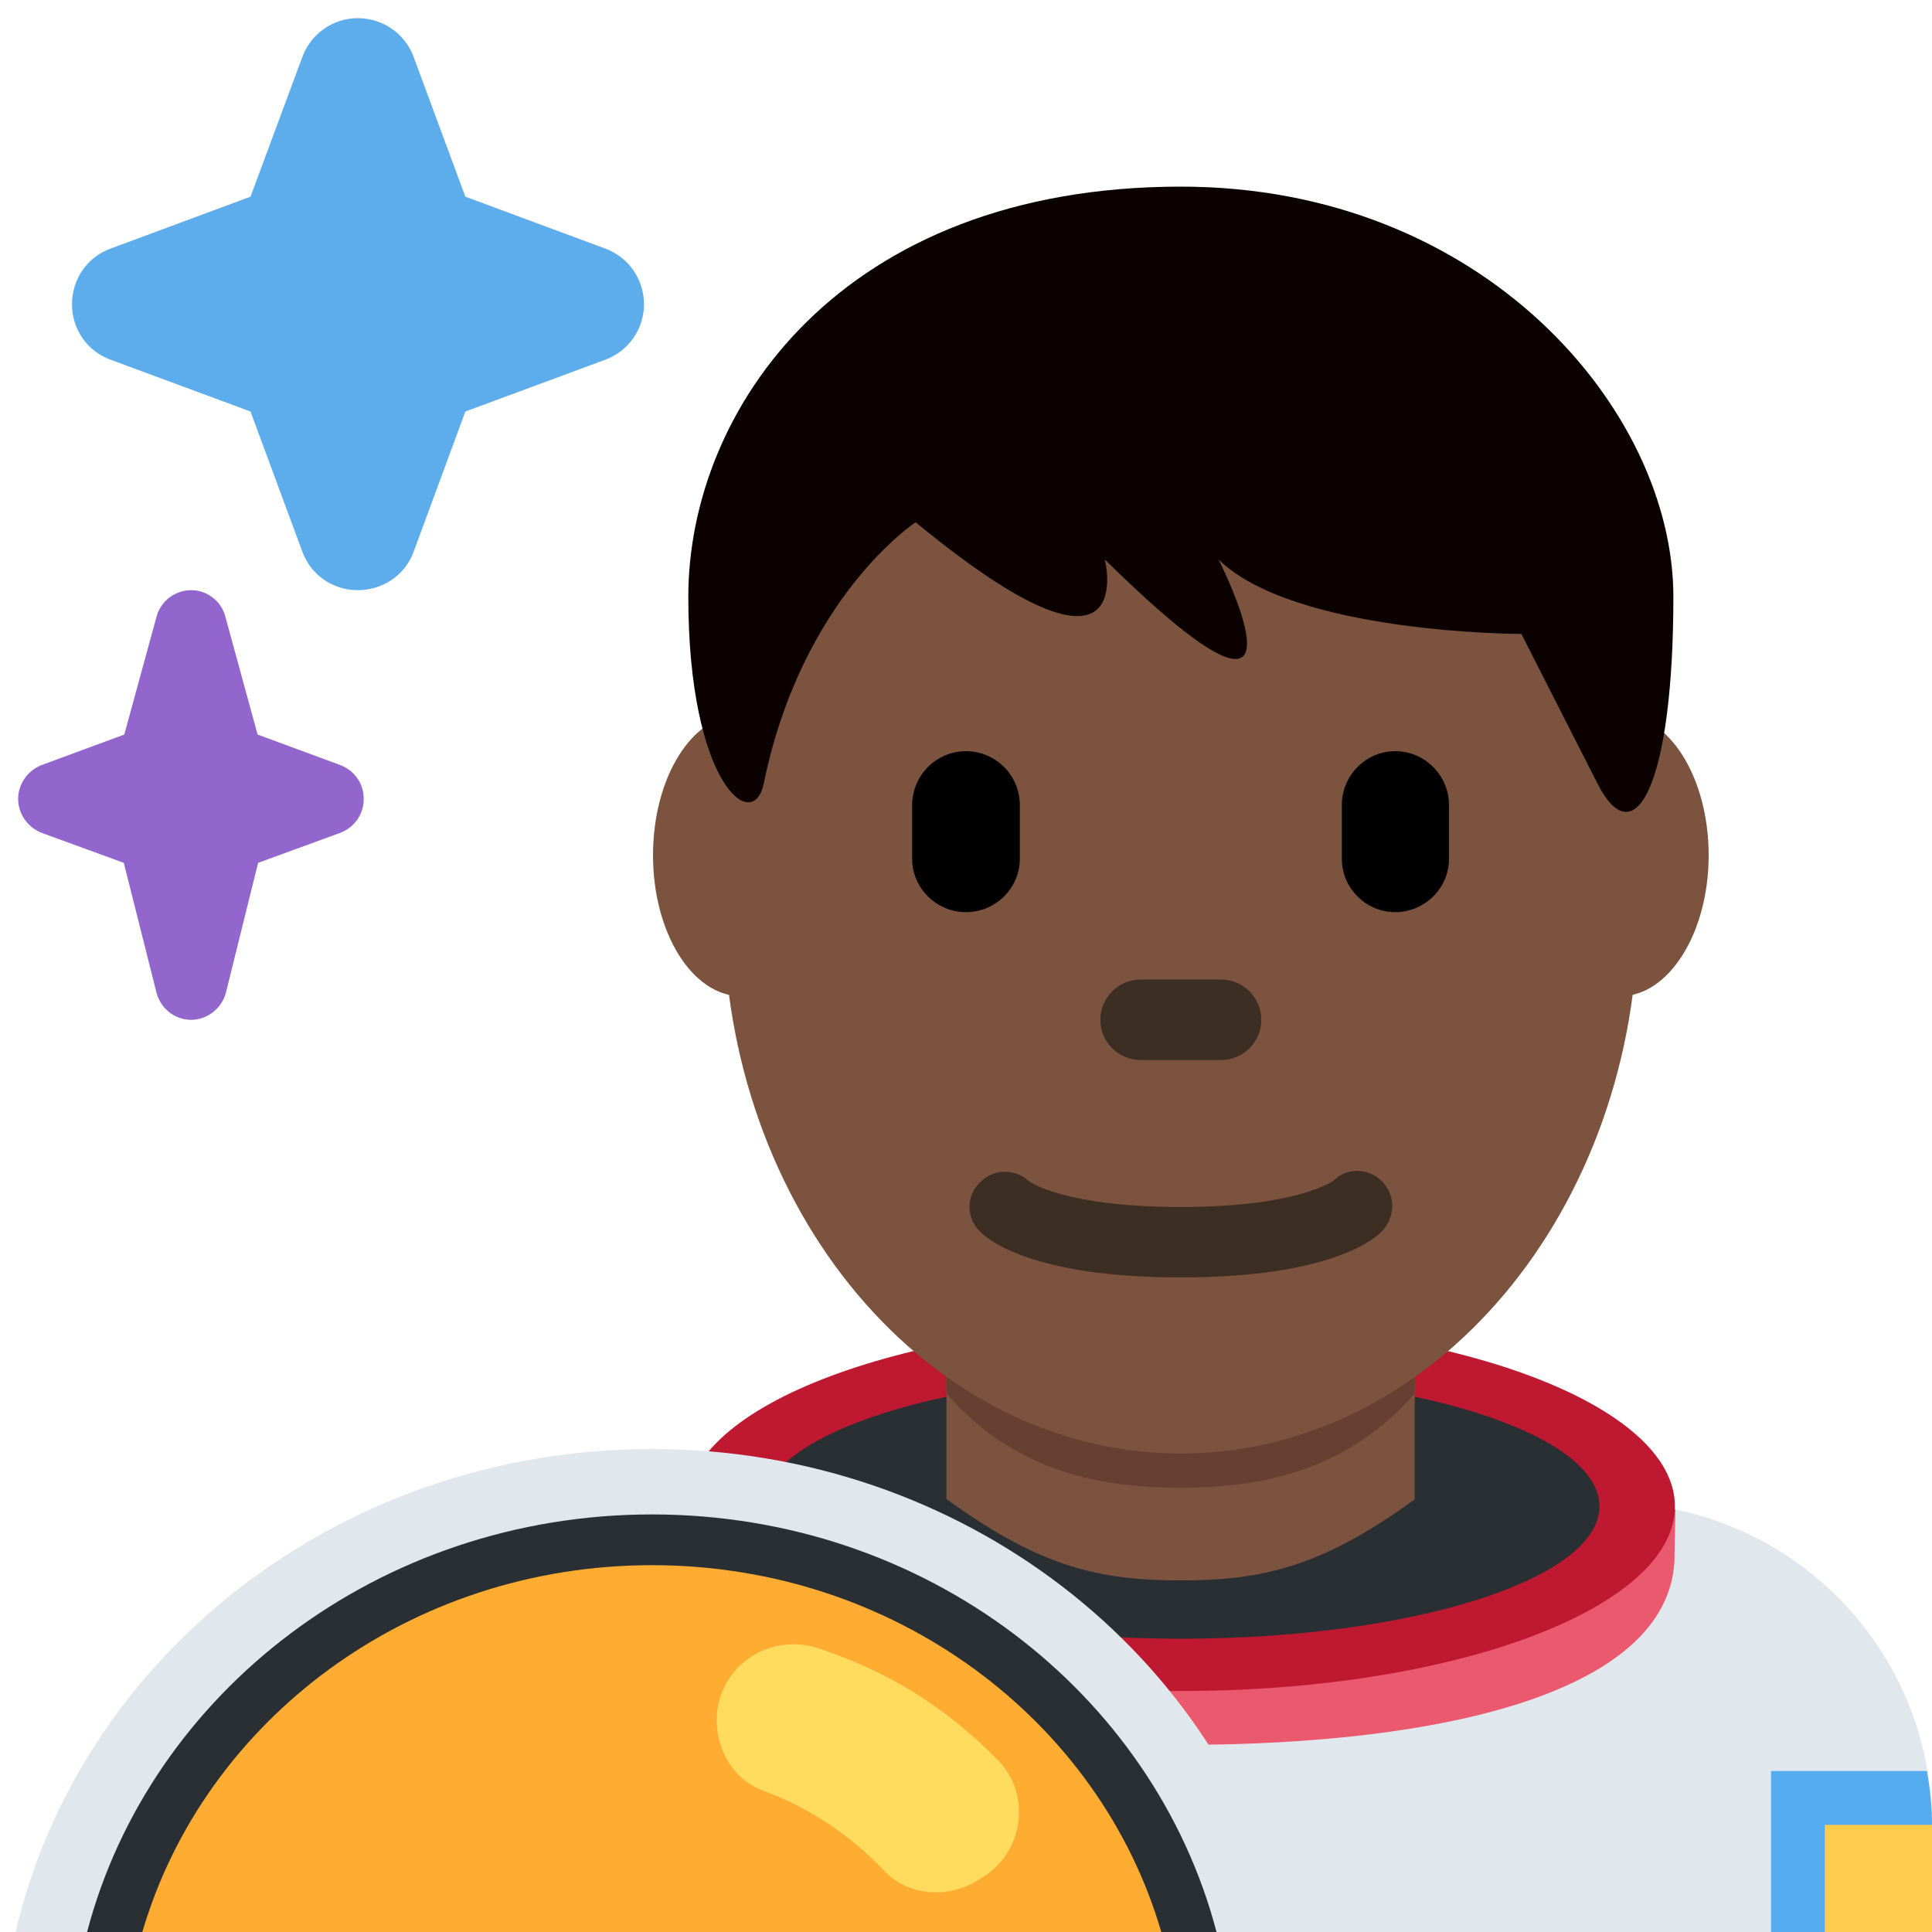 <?xml version="1.0" encoding="UTF-8"?>
<svg xmlns="http://www.w3.org/2000/svg" xmlns:xlink="http://www.w3.org/1999/xlink" width="15pt" height="15pt" viewBox="0 0 15 15" version="1.1">
<g id="surface1">
<path style=" stroke:none;fill-rule:nonzero;fill:rgb(88.235%,90.98%,92.941%);fill-opacity:1;" d="M 15 15 L 15 14.168 C 15 12.785 13.879 11.668 12.5 11.668 L 5.832 11.668 C 4.453 11.668 3.332 12.785 3.332 14.168 L 3.332 15 Z M 15 15 "/>
<path style=" stroke:none;fill-rule:nonzero;fill:rgb(16.078%,18.431%,20%);fill-opacity:1;" d="M 12.59 11.695 C 12.59 12.324 11.059 12.832 9.168 12.832 C 7.277 12.832 5.746 12.324 5.746 11.695 C 5.746 11.07 7.277 10.559 9.168 10.559 C 11.059 10.559 12.59 11.07 12.59 11.695 "/>
<path style=" stroke:none;fill-rule:nonzero;fill:rgb(91.765%,34.902%,43.137%);fill-opacity:1;" d="M 12.418 11.719 C 12.418 12.285 10.961 12.734 9.168 12.734 C 7.371 12.734 5.918 12.293 5.918 11.727 C 5.918 11.699 5.922 11.668 5.93 11.668 L 5.625 11.668 L 5.328 11.707 L 5.332 12.133 C 5.379 13.133 7.078 13.547 9.168 13.547 C 11.25 13.547 12.941 13.125 13 12.125 L 13.008 11.719 C 13.004 11.719 12.418 11.695 12.418 11.719 Z M 12.418 11.719 "/>
<path style=" stroke:none;fill-rule:nonzero;fill:rgb(74.51%,9.804%,19.216%);fill-opacity:1;" d="M 9.168 10.262 C 7.047 10.262 5.328 10.906 5.328 11.695 C 5.328 12.488 7.047 13.129 9.168 13.129 C 11.285 13.129 13.004 12.488 13.004 11.695 C 13.004 10.906 11.285 10.262 9.168 10.262 "/>
<path style=" stroke:none;fill-rule:nonzero;fill:rgb(16.078%,18.431%,20%);fill-opacity:1;" d="M 9.168 12.723 C 7.371 12.723 5.918 12.262 5.918 11.695 C 5.918 11.129 7.371 10.668 9.168 10.668 C 10.961 10.668 12.418 11.129 12.418 11.695 C 12.418 12.262 10.961 12.723 9.168 12.723 "/>
<path style=" stroke:none;fill-rule:nonzero;fill:rgb(48.627%,32.549%,24.314%);fill-opacity:1;" d="M 7.352 11.641 C 8.078 12.168 8.535 12.27 9.168 12.27 C 9.797 12.27 10.258 12.168 10.984 11.641 L 10.984 10.051 L 7.348 10.051 L 7.348 11.641 Z M 7.352 11.641 "/>
<path style=" stroke:none;fill-rule:nonzero;fill:rgb(40%,25.49%,19.216%);fill-opacity:1;" d="M 7.348 10.82 C 7.852 11.395 8.48 11.551 9.164 11.551 C 9.848 11.551 10.477 11.395 10.984 10.82 L 10.984 9.367 L 7.348 9.367 Z M 7.348 10.82 "/>
<path style=" stroke:none;fill-rule:nonzero;fill:rgb(48.627%,32.549%,24.314%);fill-opacity:1;" d="M 6.434 6.641 C 6.434 7.242 6.129 7.734 5.754 7.734 C 5.375 7.734 5.07 7.242 5.07 6.641 C 5.07 6.035 5.375 5.547 5.754 5.547 C 6.129 5.547 6.434 6.035 6.434 6.641 M 13.266 6.641 C 13.266 7.242 12.957 7.734 12.582 7.734 C 12.203 7.734 11.898 7.242 11.898 6.641 C 11.898 6.035 12.203 5.547 12.582 5.547 C 12.957 5.547 13.266 6.035 13.266 6.641 "/>
<path style=" stroke:none;fill-rule:nonzero;fill:rgb(48.627%,32.549%,24.314%);fill-opacity:1;" d="M 5.617 7.066 C 5.617 4.738 7.207 2.848 9.168 2.848 C 11.129 2.848 12.719 4.738 12.719 7.066 C 12.719 9.395 11.129 11.285 9.168 11.285 C 7.207 11.285 5.617 9.395 5.617 7.066 "/>
<path style=" stroke:none;fill-rule:nonzero;fill:rgb(23.922%,18.039%,14.118%);fill-opacity:1;" d="M 9.168 9.918 C 8.02 9.918 7.668 9.625 7.609 9.562 C 7.5 9.457 7.5 9.285 7.609 9.18 C 7.711 9.074 7.879 9.07 7.984 9.168 C 8.004 9.184 8.285 9.371 9.168 9.371 C 10.082 9.371 10.348 9.168 10.352 9.168 C 10.457 9.062 10.625 9.066 10.73 9.172 C 10.84 9.281 10.832 9.457 10.727 9.562 C 10.668 9.625 10.312 9.918 9.168 9.918 "/>
<path style=" stroke:none;fill-rule:nonzero;fill:rgb(4.314%,0.784%,0%);fill-opacity:1;" d="M 9.168 1.449 C 11.52 1.449 12.992 3.188 12.992 4.633 C 12.992 6.082 12.695 6.66 12.402 6.082 L 11.812 4.922 C 11.812 4.922 10.051 4.922 9.461 4.344 C 9.461 4.344 10.344 6.082 8.578 4.344 C 8.578 4.344 8.871 5.504 7.109 4.055 C 7.109 4.055 6.227 4.633 5.93 6.082 C 5.848 6.484 5.344 6.082 5.344 4.633 C 5.344 3.188 6.52 1.449 9.168 1.449 "/>
<path style=" stroke:none;fill-rule:nonzero;fill:rgb(0%,0%,0%);fill-opacity:1;" d="M 7.5 7.082 C 7.27 7.082 7.082 6.895 7.082 6.668 L 7.082 6.25 C 7.082 6.02 7.27 5.832 7.5 5.832 C 7.73 5.832 7.918 6.02 7.918 6.25 L 7.918 6.668 C 7.918 6.895 7.73 7.082 7.5 7.082 M 10.832 7.082 C 10.605 7.082 10.418 6.895 10.418 6.668 L 10.418 6.25 C 10.418 6.02 10.605 5.832 10.832 5.832 C 11.062 5.832 11.25 6.02 11.25 6.25 L 11.25 6.668 C 11.25 6.895 11.062 7.082 10.832 7.082 "/>
<path style=" stroke:none;fill-rule:nonzero;fill:rgb(23.922%,18.039%,14.118%);fill-opacity:1;" d="M 9.48 8.23 L 8.855 8.23 C 8.684 8.23 8.543 8.09 8.543 7.918 C 8.543 7.746 8.684 7.605 8.855 7.605 L 9.48 7.605 C 9.652 7.605 9.793 7.746 9.793 7.918 C 9.793 8.09 9.652 8.23 9.48 8.23 "/>
<path style=" stroke:none;fill-rule:nonzero;fill:rgb(33.333%,67.451%,93.333%);fill-opacity:1;" d="M 13.75 13.75 L 13.75 15 L 15 15 L 15 14.168 C 15 14.023 14.984 13.887 14.961 13.75 Z M 13.75 13.75 "/>
<path style=" stroke:none;fill-rule:nonzero;fill:rgb(100%,80%,30.196%);fill-opacity:1;" d="M 14.168 14.168 L 15 14.168 L 15 15 L 14.168 15 Z M 14.168 14.168 "/>
<path style=" stroke:none;fill-rule:nonzero;fill:rgb(88.235%,90.98%,92.941%);fill-opacity:1;" d="M 10 15 C 9.504 12.855 7.48 11.25 5.062 11.25 C 2.641 11.25 0.621 12.855 0.121 15 Z M 10 15 "/>
<path style=" stroke:none;fill-rule:nonzero;fill:rgb(16.078%,18.431%,20%);fill-opacity:1;" d="M 9.445 15 C 8.957 13.141 7.184 11.758 5.062 11.758 C 2.941 11.758 1.164 13.141 0.676 15 Z M 9.445 15 "/>
<path style=" stroke:none;fill-rule:nonzero;fill:rgb(100%,67.451%,20%);fill-opacity:1;" d="M 9.016 15 C 8.539 13.359 6.949 12.152 5.062 12.152 C 3.172 12.152 1.586 13.359 1.105 15 Z M 9.016 15 "/>
<path style=" stroke:none;fill-rule:nonzero;fill:rgb(100%,86.275%,36.471%);fill-opacity:1;" d="M 7.582 14.605 L 7.625 14.578 C 7.945 14.383 8.012 13.938 7.75 13.668 C 7.555 13.469 7.336 13.289 7.098 13.141 C 6.863 12.996 6.613 12.883 6.352 12.797 C 6.008 12.684 5.641 12.891 5.574 13.25 C 5.527 13.527 5.668 13.812 5.934 13.906 C 6.293 14.039 6.609 14.254 6.863 14.523 C 7.047 14.719 7.352 14.742 7.582 14.605 "/>
<path style=" stroke:none;fill-rule:nonzero;fill:rgb(57.255%,40%,80%);fill-opacity:1;" d="M 2.645 5.941 L 2 5.703 L 1.75 4.789 C 1.719 4.668 1.609 4.582 1.484 4.582 C 1.359 4.582 1.246 4.668 1.215 4.789 L 0.965 5.703 L 0.32 5.941 C 0.215 5.984 0.141 6.086 0.141 6.203 C 0.141 6.32 0.215 6.422 0.32 6.465 L 0.961 6.699 L 1.215 7.707 C 1.246 7.828 1.355 7.918 1.484 7.918 C 1.609 7.918 1.723 7.828 1.754 7.707 L 2.004 6.699 L 2.645 6.465 C 2.754 6.422 2.824 6.32 2.824 6.203 C 2.824 6.086 2.754 5.984 2.645 5.941 "/>
<path style=" stroke:none;fill-rule:nonzero;fill:rgb(36.471%,67.843%,92.549%);fill-opacity:1;" d="M 4.699 1.93 L 3.613 1.527 L 3.211 0.441 C 3.145 0.262 2.973 0.141 2.777 0.141 C 2.586 0.141 2.414 0.262 2.348 0.441 L 1.945 1.527 L 0.859 1.93 C 0.676 1.996 0.559 2.168 0.559 2.363 C 0.559 2.555 0.676 2.727 0.859 2.793 L 1.945 3.195 L 2.348 4.285 C 2.414 4.465 2.586 4.582 2.777 4.582 C 2.973 4.582 3.145 4.465 3.211 4.285 L 3.613 3.195 L 4.699 2.793 C 4.879 2.727 5 2.555 5 2.363 C 5 2.168 4.879 1.996 4.699 1.93 "/>
</g>
</svg>
